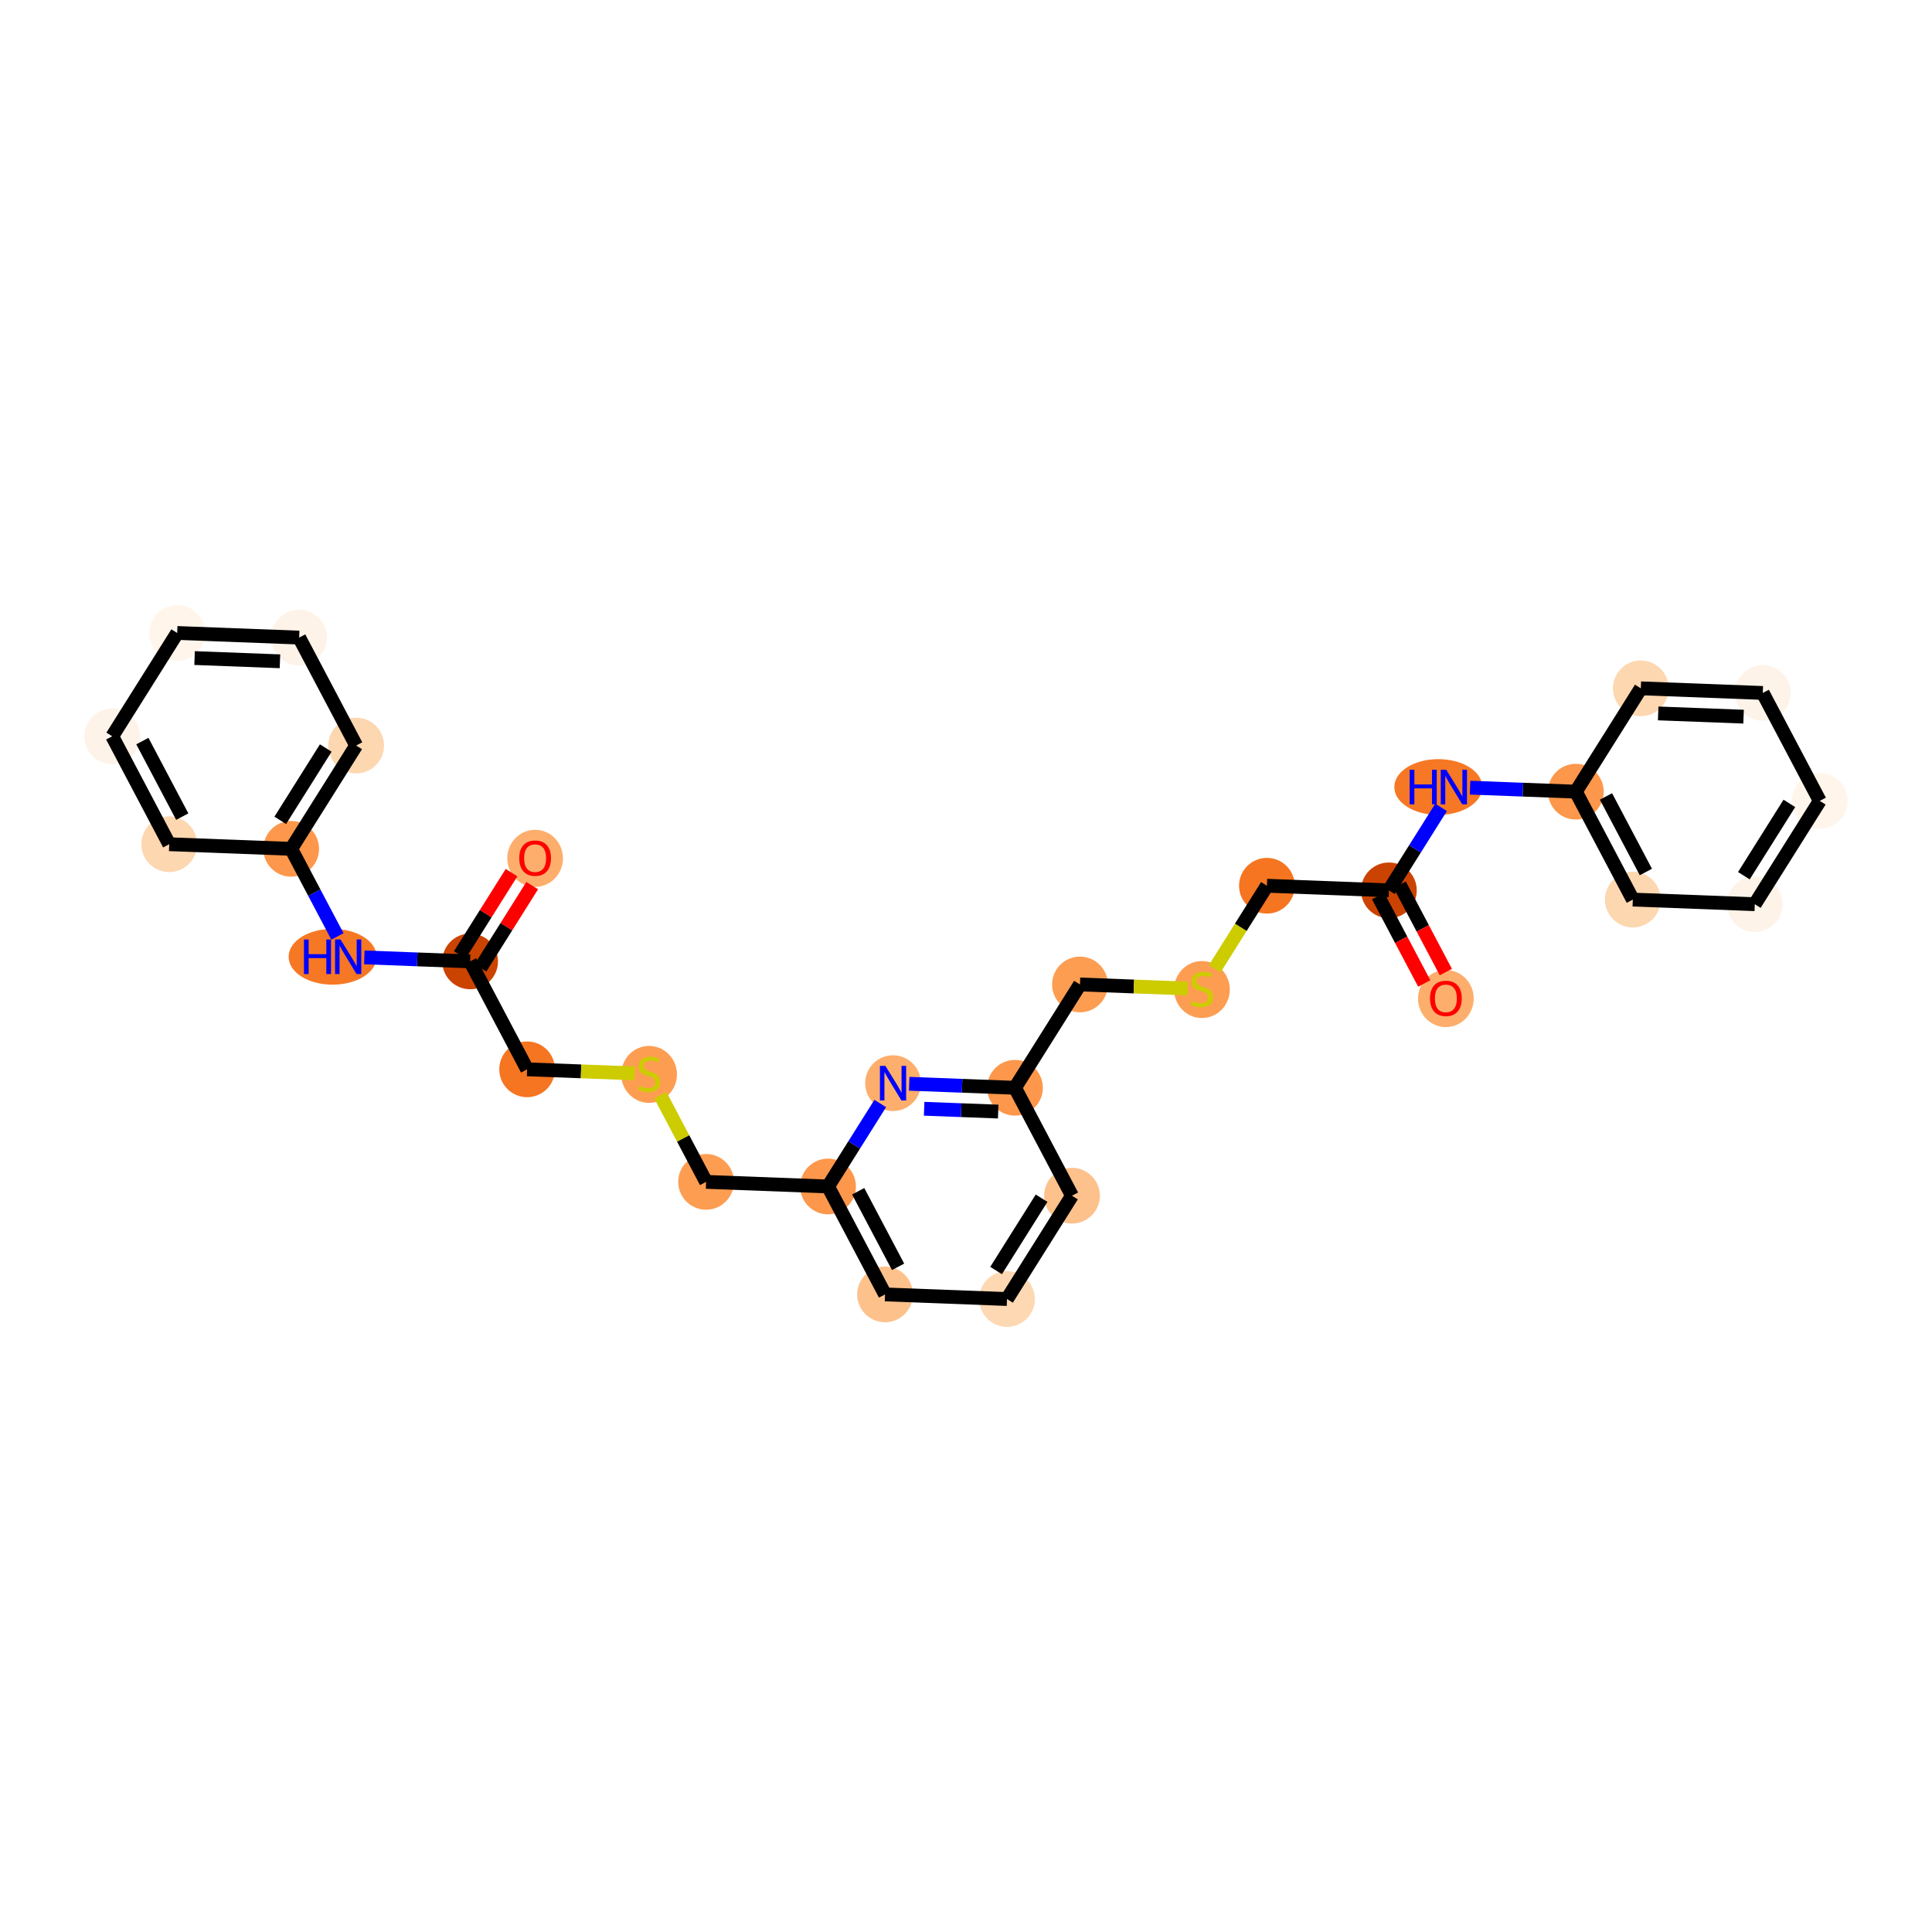 <?xml version='1.0' encoding='iso-8859-1'?>
<svg version='1.1' baseProfile='full'
              xmlns='http://www.w3.org/2000/svg'
                      xmlns:rdkit='http://www.rdkit.org/xml'
                      xmlns:xlink='http://www.w3.org/1999/xlink'
                  xml:space='preserve'
width='280px' height='280px' viewBox='0 0 280 280'>
<!-- END OF HEADER -->
<rect style='opacity:1.0;fill:#FFFFFF;stroke:none' width='280' height='280' x='0' y='0'> </rect>
<ellipse cx='77.553' cy='124.396' rx='3.538' ry='3.637'  style='fill:#FDAE6C;fill-rule:evenodd;stroke:#FDAE6C;stroke-width:1.0px;stroke-linecap:butt;stroke-linejoin:miter;stroke-opacity:1' />
<ellipse cx='68.136' cy='139.331' rx='3.538' ry='3.538'  style='fill:#CB4301;fill-rule:evenodd;stroke:#CB4301;stroke-width:1.0px;stroke-linecap:butt;stroke-linejoin:miter;stroke-opacity:1' />
<ellipse cx='76.395' cy='154.974' rx='3.538' ry='3.538'  style='fill:#F57521;fill-rule:evenodd;stroke:#F57521;stroke-width:1.0px;stroke-linecap:butt;stroke-linejoin:miter;stroke-opacity:1' />
<ellipse cx='94.072' cy='155.71' rx='3.538' ry='3.627'  style='fill:#FD9D52;fill-rule:evenodd;stroke:#FD9D52;stroke-width:1.0px;stroke-linecap:butt;stroke-linejoin:miter;stroke-opacity:1' />
<ellipse cx='102.331' cy='171.285' rx='3.538' ry='3.538'  style='fill:#FD9D52;fill-rule:evenodd;stroke:#FD9D52;stroke-width:1.0px;stroke-linecap:butt;stroke-linejoin:miter;stroke-opacity:1' />
<ellipse cx='120.007' cy='171.954' rx='3.538' ry='3.538'  style='fill:#FD974B;fill-rule:evenodd;stroke:#FD974B;stroke-width:1.0px;stroke-linecap:butt;stroke-linejoin:miter;stroke-opacity:1' />
<ellipse cx='128.266' cy='187.596' rx='3.538' ry='3.538'  style='fill:#FDC18B;fill-rule:evenodd;stroke:#FDC18B;stroke-width:1.0px;stroke-linecap:butt;stroke-linejoin:miter;stroke-opacity:1' />
<ellipse cx='145.943' cy='188.265' rx='3.538' ry='3.538'  style='fill:#FDD8B2;fill-rule:evenodd;stroke:#FDD8B2;stroke-width:1.0px;stroke-linecap:butt;stroke-linejoin:miter;stroke-opacity:1' />
<ellipse cx='155.36' cy='173.291' rx='3.538' ry='3.538'  style='fill:#FDC18B;fill-rule:evenodd;stroke:#FDC18B;stroke-width:1.0px;stroke-linecap:butt;stroke-linejoin:miter;stroke-opacity:1' />
<ellipse cx='147.101' cy='157.649' rx='3.538' ry='3.538'  style='fill:#FD974B;fill-rule:evenodd;stroke:#FD974B;stroke-width:1.0px;stroke-linecap:butt;stroke-linejoin:miter;stroke-opacity:1' />
<ellipse cx='156.518' cy='142.675' rx='3.538' ry='3.538'  style='fill:#FD9D52;fill-rule:evenodd;stroke:#FD9D52;stroke-width:1.0px;stroke-linecap:butt;stroke-linejoin:miter;stroke-opacity:1' />
<ellipse cx='174.195' cy='143.411' rx='3.538' ry='3.627'  style='fill:#FD9D52;fill-rule:evenodd;stroke:#FD9D52;stroke-width:1.0px;stroke-linecap:butt;stroke-linejoin:miter;stroke-opacity:1' />
<ellipse cx='183.612' cy='128.369' rx='3.538' ry='3.538'  style='fill:#F57521;fill-rule:evenodd;stroke:#F57521;stroke-width:1.0px;stroke-linecap:butt;stroke-linejoin:miter;stroke-opacity:1' />
<ellipse cx='201.288' cy='129.038' rx='3.538' ry='3.538'  style='fill:#CB4301;fill-rule:evenodd;stroke:#CB4301;stroke-width:1.0px;stroke-linecap:butt;stroke-linejoin:miter;stroke-opacity:1' />
<ellipse cx='209.547' cy='144.72' rx='3.538' ry='3.637'  style='fill:#FDAE6C;fill-rule:evenodd;stroke:#FDAE6C;stroke-width:1.0px;stroke-linecap:butt;stroke-linejoin:miter;stroke-opacity:1' />
<ellipse cx='208.452' cy='114.064' rx='5.874' ry='3.542'  style='fill:#F67824;fill-rule:evenodd;stroke:#F67824;stroke-width:1.0px;stroke-linecap:butt;stroke-linejoin:miter;stroke-opacity:1' />
<ellipse cx='228.382' cy='114.733' rx='3.538' ry='3.538'  style='fill:#FD974B;fill-rule:evenodd;stroke:#FD974B;stroke-width:1.0px;stroke-linecap:butt;stroke-linejoin:miter;stroke-opacity:1' />
<ellipse cx='236.641' cy='130.375' rx='3.538' ry='3.538'  style='fill:#FDD7B0;fill-rule:evenodd;stroke:#FDD7B0;stroke-width:1.0px;stroke-linecap:butt;stroke-linejoin:miter;stroke-opacity:1' />
<ellipse cx='254.318' cy='131.044' rx='3.538' ry='3.538'  style='fill:#FEF3E8;fill-rule:evenodd;stroke:#FEF3E8;stroke-width:1.0px;stroke-linecap:butt;stroke-linejoin:miter;stroke-opacity:1' />
<ellipse cx='263.735' cy='116.07' rx='3.538' ry='3.538'  style='fill:#FFF5EB;fill-rule:evenodd;stroke:#FFF5EB;stroke-width:1.0px;stroke-linecap:butt;stroke-linejoin:miter;stroke-opacity:1' />
<ellipse cx='255.476' cy='100.428' rx='3.538' ry='3.538'  style='fill:#FEF3E8;fill-rule:evenodd;stroke:#FEF3E8;stroke-width:1.0px;stroke-linecap:butt;stroke-linejoin:miter;stroke-opacity:1' />
<ellipse cx='237.799' cy='99.759' rx='3.538' ry='3.538'  style='fill:#FDD7B0;fill-rule:evenodd;stroke:#FDD7B0;stroke-width:1.0px;stroke-linecap:butt;stroke-linejoin:miter;stroke-opacity:1' />
<ellipse cx='129.425' cy='156.98' rx='3.538' ry='3.542'  style='fill:#FDAE6C;fill-rule:evenodd;stroke:#FDAE6C;stroke-width:1.0px;stroke-linecap:butt;stroke-linejoin:miter;stroke-opacity:1' />
<ellipse cx='48.206' cy='138.663' rx='5.874' ry='3.542'  style='fill:#F67824;fill-rule:evenodd;stroke:#F67824;stroke-width:1.0px;stroke-linecap:butt;stroke-linejoin:miter;stroke-opacity:1' />
<ellipse cx='42.201' cy='123.02' rx='3.538' ry='3.538'  style='fill:#FD974B;fill-rule:evenodd;stroke:#FD974B;stroke-width:1.0px;stroke-linecap:butt;stroke-linejoin:miter;stroke-opacity:1' />
<ellipse cx='51.618' cy='108.046' rx='3.538' ry='3.538'  style='fill:#FDD7B0;fill-rule:evenodd;stroke:#FDD7B0;stroke-width:1.0px;stroke-linecap:butt;stroke-linejoin:miter;stroke-opacity:1' />
<ellipse cx='43.359' cy='92.404' rx='3.538' ry='3.538'  style='fill:#FEF3E8;fill-rule:evenodd;stroke:#FEF3E8;stroke-width:1.0px;stroke-linecap:butt;stroke-linejoin:miter;stroke-opacity:1' />
<ellipse cx='25.682' cy='91.735' rx='3.538' ry='3.538'  style='fill:#FFF5EB;fill-rule:evenodd;stroke:#FFF5EB;stroke-width:1.0px;stroke-linecap:butt;stroke-linejoin:miter;stroke-opacity:1' />
<ellipse cx='16.265' cy='106.709' rx='3.538' ry='3.538'  style='fill:#FEF3E8;fill-rule:evenodd;stroke:#FEF3E8;stroke-width:1.0px;stroke-linecap:butt;stroke-linejoin:miter;stroke-opacity:1' />
<ellipse cx='24.524' cy='122.351' rx='3.538' ry='3.538'  style='fill:#FDD7B0;fill-rule:evenodd;stroke:#FDD7B0;stroke-width:1.0px;stroke-linecap:butt;stroke-linejoin:miter;stroke-opacity:1' />
<path class='bond-0 atom-0 atom-1' d='M 74.136,126.469 L 70.387,132.429' style='fill:none;fill-rule:evenodd;stroke:#FF0000;stroke-width:2.0px;stroke-linecap:butt;stroke-linejoin:miter;stroke-opacity:1' />
<path class='bond-0 atom-0 atom-1' d='M 70.387,132.429 L 66.639,138.39' style='fill:none;fill-rule:evenodd;stroke:#000000;stroke-width:2.0px;stroke-linecap:butt;stroke-linejoin:miter;stroke-opacity:1' />
<path class='bond-0 atom-0 atom-1' d='M 77.131,128.352 L 73.382,134.313' style='fill:none;fill-rule:evenodd;stroke:#FF0000;stroke-width:2.0px;stroke-linecap:butt;stroke-linejoin:miter;stroke-opacity:1' />
<path class='bond-0 atom-0 atom-1' d='M 73.382,134.313 L 69.633,140.273' style='fill:none;fill-rule:evenodd;stroke:#000000;stroke-width:2.0px;stroke-linecap:butt;stroke-linejoin:miter;stroke-opacity:1' />
<path class='bond-1 atom-1 atom-2' d='M 68.136,139.331 L 76.395,154.974' style='fill:none;fill-rule:evenodd;stroke:#000000;stroke-width:2.0px;stroke-linecap:butt;stroke-linejoin:miter;stroke-opacity:1' />
<path class='bond-22 atom-1 atom-23' d='M 68.136,139.331 L 60.469,139.041' style='fill:none;fill-rule:evenodd;stroke:#000000;stroke-width:2.0px;stroke-linecap:butt;stroke-linejoin:miter;stroke-opacity:1' />
<path class='bond-22 atom-1 atom-23' d='M 60.469,139.041 L 52.802,138.751' style='fill:none;fill-rule:evenodd;stroke:#0000FF;stroke-width:2.0px;stroke-linecap:butt;stroke-linejoin:miter;stroke-opacity:1' />
<path class='bond-2 atom-2 atom-3' d='M 76.395,154.974 L 84.209,155.269' style='fill:none;fill-rule:evenodd;stroke:#000000;stroke-width:2.0px;stroke-linecap:butt;stroke-linejoin:miter;stroke-opacity:1' />
<path class='bond-2 atom-2 atom-3' d='M 84.209,155.269 L 92.023,155.565' style='fill:none;fill-rule:evenodd;stroke:#CCCC00;stroke-width:2.0px;stroke-linecap:butt;stroke-linejoin:miter;stroke-opacity:1' />
<path class='bond-3 atom-3 atom-4' d='M 95.695,158.717 L 99.013,165.001' style='fill:none;fill-rule:evenodd;stroke:#CCCC00;stroke-width:2.0px;stroke-linecap:butt;stroke-linejoin:miter;stroke-opacity:1' />
<path class='bond-3 atom-3 atom-4' d='M 99.013,165.001 L 102.331,171.285' style='fill:none;fill-rule:evenodd;stroke:#000000;stroke-width:2.0px;stroke-linecap:butt;stroke-linejoin:miter;stroke-opacity:1' />
<path class='bond-4 atom-4 atom-5' d='M 102.331,171.285 L 120.007,171.954' style='fill:none;fill-rule:evenodd;stroke:#000000;stroke-width:2.0px;stroke-linecap:butt;stroke-linejoin:miter;stroke-opacity:1' />
<path class='bond-5 atom-5 atom-6' d='M 120.007,171.954 L 128.266,187.596' style='fill:none;fill-rule:evenodd;stroke:#000000;stroke-width:2.0px;stroke-linecap:butt;stroke-linejoin:miter;stroke-opacity:1' />
<path class='bond-5 atom-5 atom-6' d='M 124.375,172.648 L 130.156,183.598' style='fill:none;fill-rule:evenodd;stroke:#000000;stroke-width:2.0px;stroke-linecap:butt;stroke-linejoin:miter;stroke-opacity:1' />
<path class='bond-29 atom-22 atom-5' d='M 127.571,159.927 L 123.789,165.94' style='fill:none;fill-rule:evenodd;stroke:#0000FF;stroke-width:2.0px;stroke-linecap:butt;stroke-linejoin:miter;stroke-opacity:1' />
<path class='bond-29 atom-22 atom-5' d='M 123.789,165.94 L 120.007,171.954' style='fill:none;fill-rule:evenodd;stroke:#000000;stroke-width:2.0px;stroke-linecap:butt;stroke-linejoin:miter;stroke-opacity:1' />
<path class='bond-6 atom-6 atom-7' d='M 128.266,187.596 L 145.943,188.265' style='fill:none;fill-rule:evenodd;stroke:#000000;stroke-width:2.0px;stroke-linecap:butt;stroke-linejoin:miter;stroke-opacity:1' />
<path class='bond-7 atom-7 atom-8' d='M 145.943,188.265 L 155.36,173.291' style='fill:none;fill-rule:evenodd;stroke:#000000;stroke-width:2.0px;stroke-linecap:butt;stroke-linejoin:miter;stroke-opacity:1' />
<path class='bond-7 atom-7 atom-8' d='M 144.361,184.135 L 150.953,173.654' style='fill:none;fill-rule:evenodd;stroke:#000000;stroke-width:2.0px;stroke-linecap:butt;stroke-linejoin:miter;stroke-opacity:1' />
<path class='bond-8 atom-8 atom-9' d='M 155.36,173.291 L 147.101,157.649' style='fill:none;fill-rule:evenodd;stroke:#000000;stroke-width:2.0px;stroke-linecap:butt;stroke-linejoin:miter;stroke-opacity:1' />
<path class='bond-9 atom-9 atom-10' d='M 147.101,157.649 L 156.518,142.675' style='fill:none;fill-rule:evenodd;stroke:#000000;stroke-width:2.0px;stroke-linecap:butt;stroke-linejoin:miter;stroke-opacity:1' />
<path class='bond-21 atom-9 atom-22' d='M 147.101,157.649 L 139.434,157.359' style='fill:none;fill-rule:evenodd;stroke:#000000;stroke-width:2.0px;stroke-linecap:butt;stroke-linejoin:miter;stroke-opacity:1' />
<path class='bond-21 atom-9 atom-22' d='M 139.434,157.359 L 131.767,157.069' style='fill:none;fill-rule:evenodd;stroke:#0000FF;stroke-width:2.0px;stroke-linecap:butt;stroke-linejoin:miter;stroke-opacity:1' />
<path class='bond-21 atom-9 atom-22' d='M 144.667,161.097 L 139.3,160.894' style='fill:none;fill-rule:evenodd;stroke:#000000;stroke-width:2.0px;stroke-linecap:butt;stroke-linejoin:miter;stroke-opacity:1' />
<path class='bond-21 atom-9 atom-22' d='M 139.3,160.894 L 133.933,160.691' style='fill:none;fill-rule:evenodd;stroke:#0000FF;stroke-width:2.0px;stroke-linecap:butt;stroke-linejoin:miter;stroke-opacity:1' />
<path class='bond-10 atom-10 atom-11' d='M 156.518,142.675 L 164.332,142.97' style='fill:none;fill-rule:evenodd;stroke:#000000;stroke-width:2.0px;stroke-linecap:butt;stroke-linejoin:miter;stroke-opacity:1' />
<path class='bond-10 atom-10 atom-11' d='M 164.332,142.97 L 172.146,143.266' style='fill:none;fill-rule:evenodd;stroke:#CCCC00;stroke-width:2.0px;stroke-linecap:butt;stroke-linejoin:miter;stroke-opacity:1' />
<path class='bond-11 atom-11 atom-12' d='M 176.044,140.403 L 179.828,134.386' style='fill:none;fill-rule:evenodd;stroke:#CCCC00;stroke-width:2.0px;stroke-linecap:butt;stroke-linejoin:miter;stroke-opacity:1' />
<path class='bond-11 atom-11 atom-12' d='M 179.828,134.386 L 183.612,128.369' style='fill:none;fill-rule:evenodd;stroke:#000000;stroke-width:2.0px;stroke-linecap:butt;stroke-linejoin:miter;stroke-opacity:1' />
<path class='bond-12 atom-12 atom-13' d='M 183.612,128.369 L 201.288,129.038' style='fill:none;fill-rule:evenodd;stroke:#000000;stroke-width:2.0px;stroke-linecap:butt;stroke-linejoin:miter;stroke-opacity:1' />
<path class='bond-13 atom-13 atom-14' d='M 199.724,129.864 L 203.068,136.198' style='fill:none;fill-rule:evenodd;stroke:#000000;stroke-width:2.0px;stroke-linecap:butt;stroke-linejoin:miter;stroke-opacity:1' />
<path class='bond-13 atom-13 atom-14' d='M 203.068,136.198 L 206.412,142.531' style='fill:none;fill-rule:evenodd;stroke:#FF0000;stroke-width:2.0px;stroke-linecap:butt;stroke-linejoin:miter;stroke-opacity:1' />
<path class='bond-13 atom-13 atom-14' d='M 202.853,128.212 L 206.197,134.546' style='fill:none;fill-rule:evenodd;stroke:#000000;stroke-width:2.0px;stroke-linecap:butt;stroke-linejoin:miter;stroke-opacity:1' />
<path class='bond-13 atom-13 atom-14' d='M 206.197,134.546 L 209.541,140.879' style='fill:none;fill-rule:evenodd;stroke:#FF0000;stroke-width:2.0px;stroke-linecap:butt;stroke-linejoin:miter;stroke-opacity:1' />
<path class='bond-14 atom-13 atom-15' d='M 201.288,129.038 L 205.07,123.025' style='fill:none;fill-rule:evenodd;stroke:#000000;stroke-width:2.0px;stroke-linecap:butt;stroke-linejoin:miter;stroke-opacity:1' />
<path class='bond-14 atom-13 atom-15' d='M 205.07,123.025 L 208.852,117.011' style='fill:none;fill-rule:evenodd;stroke:#0000FF;stroke-width:2.0px;stroke-linecap:butt;stroke-linejoin:miter;stroke-opacity:1' />
<path class='bond-15 atom-15 atom-16' d='M 213.048,114.153 L 220.715,114.443' style='fill:none;fill-rule:evenodd;stroke:#0000FF;stroke-width:2.0px;stroke-linecap:butt;stroke-linejoin:miter;stroke-opacity:1' />
<path class='bond-15 atom-15 atom-16' d='M 220.715,114.443 L 228.382,114.733' style='fill:none;fill-rule:evenodd;stroke:#000000;stroke-width:2.0px;stroke-linecap:butt;stroke-linejoin:miter;stroke-opacity:1' />
<path class='bond-16 atom-16 atom-17' d='M 228.382,114.733 L 236.641,130.375' style='fill:none;fill-rule:evenodd;stroke:#000000;stroke-width:2.0px;stroke-linecap:butt;stroke-linejoin:miter;stroke-opacity:1' />
<path class='bond-16 atom-16 atom-17' d='M 232.749,115.427 L 238.531,126.377' style='fill:none;fill-rule:evenodd;stroke:#000000;stroke-width:2.0px;stroke-linecap:butt;stroke-linejoin:miter;stroke-opacity:1' />
<path class='bond-31 atom-21 atom-16' d='M 237.799,99.759 L 228.382,114.733' style='fill:none;fill-rule:evenodd;stroke:#000000;stroke-width:2.0px;stroke-linecap:butt;stroke-linejoin:miter;stroke-opacity:1' />
<path class='bond-17 atom-17 atom-18' d='M 236.641,130.375 L 254.318,131.044' style='fill:none;fill-rule:evenodd;stroke:#000000;stroke-width:2.0px;stroke-linecap:butt;stroke-linejoin:miter;stroke-opacity:1' />
<path class='bond-18 atom-18 atom-19' d='M 254.318,131.044 L 263.735,116.07' style='fill:none;fill-rule:evenodd;stroke:#000000;stroke-width:2.0px;stroke-linecap:butt;stroke-linejoin:miter;stroke-opacity:1' />
<path class='bond-18 atom-18 atom-19' d='M 252.735,126.915 L 259.328,116.433' style='fill:none;fill-rule:evenodd;stroke:#000000;stroke-width:2.0px;stroke-linecap:butt;stroke-linejoin:miter;stroke-opacity:1' />
<path class='bond-19 atom-19 atom-20' d='M 263.735,116.07 L 255.476,100.428' style='fill:none;fill-rule:evenodd;stroke:#000000;stroke-width:2.0px;stroke-linecap:butt;stroke-linejoin:miter;stroke-opacity:1' />
<path class='bond-20 atom-20 atom-21' d='M 255.476,100.428 L 237.799,99.759' style='fill:none;fill-rule:evenodd;stroke:#000000;stroke-width:2.0px;stroke-linecap:butt;stroke-linejoin:miter;stroke-opacity:1' />
<path class='bond-20 atom-20 atom-21' d='M 252.691,103.863 L 240.317,103.395' style='fill:none;fill-rule:evenodd;stroke:#000000;stroke-width:2.0px;stroke-linecap:butt;stroke-linejoin:miter;stroke-opacity:1' />
<path class='bond-23 atom-23 atom-24' d='M 48.904,135.716 L 45.552,129.368' style='fill:none;fill-rule:evenodd;stroke:#0000FF;stroke-width:2.0px;stroke-linecap:butt;stroke-linejoin:miter;stroke-opacity:1' />
<path class='bond-23 atom-23 atom-24' d='M 45.552,129.368 L 42.201,123.02' style='fill:none;fill-rule:evenodd;stroke:#000000;stroke-width:2.0px;stroke-linecap:butt;stroke-linejoin:miter;stroke-opacity:1' />
<path class='bond-24 atom-24 atom-25' d='M 42.201,123.02 L 51.618,108.046' style='fill:none;fill-rule:evenodd;stroke:#000000;stroke-width:2.0px;stroke-linecap:butt;stroke-linejoin:miter;stroke-opacity:1' />
<path class='bond-24 atom-24 atom-25' d='M 40.618,118.891 L 47.211,108.409' style='fill:none;fill-rule:evenodd;stroke:#000000;stroke-width:2.0px;stroke-linecap:butt;stroke-linejoin:miter;stroke-opacity:1' />
<path class='bond-30 atom-29 atom-24' d='M 24.524,122.351 L 42.201,123.02' style='fill:none;fill-rule:evenodd;stroke:#000000;stroke-width:2.0px;stroke-linecap:butt;stroke-linejoin:miter;stroke-opacity:1' />
<path class='bond-25 atom-25 atom-26' d='M 51.618,108.046 L 43.359,92.404' style='fill:none;fill-rule:evenodd;stroke:#000000;stroke-width:2.0px;stroke-linecap:butt;stroke-linejoin:miter;stroke-opacity:1' />
<path class='bond-26 atom-26 atom-27' d='M 43.359,92.404 L 25.682,91.735' style='fill:none;fill-rule:evenodd;stroke:#000000;stroke-width:2.0px;stroke-linecap:butt;stroke-linejoin:miter;stroke-opacity:1' />
<path class='bond-26 atom-26 atom-27' d='M 40.574,95.839 L 28.2,95.371' style='fill:none;fill-rule:evenodd;stroke:#000000;stroke-width:2.0px;stroke-linecap:butt;stroke-linejoin:miter;stroke-opacity:1' />
<path class='bond-27 atom-27 atom-28' d='M 25.682,91.735 L 16.265,106.709' style='fill:none;fill-rule:evenodd;stroke:#000000;stroke-width:2.0px;stroke-linecap:butt;stroke-linejoin:miter;stroke-opacity:1' />
<path class='bond-28 atom-28 atom-29' d='M 16.265,106.709 L 24.524,122.351' style='fill:none;fill-rule:evenodd;stroke:#000000;stroke-width:2.0px;stroke-linecap:butt;stroke-linejoin:miter;stroke-opacity:1' />
<path class='bond-28 atom-28 atom-29' d='M 20.633,107.403 L 26.414,118.353' style='fill:none;fill-rule:evenodd;stroke:#000000;stroke-width:2.0px;stroke-linecap:butt;stroke-linejoin:miter;stroke-opacity:1' />
<path  class='atom-0' d='M 75.254 124.372
Q 75.254 123.169, 75.848 122.497
Q 76.443 121.824, 77.553 121.824
Q 78.664 121.824, 79.259 122.497
Q 79.853 123.169, 79.853 124.372
Q 79.853 125.589, 79.252 126.282
Q 78.65 126.968, 77.553 126.968
Q 76.45 126.968, 75.848 126.282
Q 75.254 125.596, 75.254 124.372
M 77.553 126.402
Q 78.318 126.402, 78.728 125.893
Q 79.145 125.376, 79.145 124.372
Q 79.145 123.388, 78.728 122.893
Q 78.318 122.39, 77.553 122.39
Q 76.789 122.39, 76.372 122.886
Q 75.961 123.381, 75.961 124.372
Q 75.961 125.383, 76.372 125.893
Q 76.789 126.402, 77.553 126.402
' fill='#FF0000'/>
<path  class='atom-3' d='M 92.657 157.362
Q 92.713 157.383, 92.947 157.482
Q 93.18 157.581, 93.435 157.645
Q 93.697 157.702, 93.951 157.702
Q 94.425 157.702, 94.701 157.475
Q 94.977 157.242, 94.977 156.838
Q 94.977 156.562, 94.836 156.393
Q 94.701 156.223, 94.489 156.131
Q 94.277 156.039, 93.923 155.933
Q 93.477 155.798, 93.209 155.671
Q 92.947 155.544, 92.756 155.275
Q 92.572 155.006, 92.572 154.553
Q 92.572 153.923, 92.996 153.534
Q 93.428 153.145, 94.277 153.145
Q 94.857 153.145, 95.515 153.421
L 95.352 153.966
Q 94.751 153.718, 94.298 153.718
Q 93.81 153.718, 93.541 153.923
Q 93.272 154.121, 93.279 154.468
Q 93.279 154.737, 93.414 154.9
Q 93.555 155.062, 93.753 155.154
Q 93.959 155.246, 94.298 155.352
Q 94.751 155.494, 95.02 155.635
Q 95.289 155.777, 95.48 156.067
Q 95.678 156.35, 95.678 156.838
Q 95.678 157.532, 95.211 157.907
Q 94.751 158.275, 93.98 158.275
Q 93.534 158.275, 93.194 158.176
Q 92.862 158.084, 92.466 157.921
L 92.657 157.362
' fill='#CCCC00'/>
<path  class='atom-11' d='M 172.78 145.063
Q 172.836 145.084, 173.07 145.183
Q 173.303 145.282, 173.558 145.346
Q 173.82 145.402, 174.074 145.402
Q 174.548 145.402, 174.824 145.176
Q 175.1 144.942, 175.1 144.539
Q 175.1 144.263, 174.959 144.093
Q 174.824 143.924, 174.612 143.832
Q 174.4 143.74, 174.046 143.633
Q 173.6 143.499, 173.331 143.372
Q 173.07 143.244, 172.879 142.975
Q 172.695 142.707, 172.695 142.254
Q 172.695 141.624, 173.119 141.235
Q 173.551 140.846, 174.4 140.846
Q 174.98 140.846, 175.638 141.122
L 175.475 141.666
Q 174.874 141.419, 174.421 141.419
Q 173.933 141.419, 173.664 141.624
Q 173.395 141.822, 173.402 142.169
Q 173.402 142.438, 173.537 142.6
Q 173.678 142.763, 173.876 142.855
Q 174.081 142.947, 174.421 143.053
Q 174.874 143.195, 175.143 143.336
Q 175.412 143.478, 175.603 143.768
Q 175.801 144.051, 175.801 144.539
Q 175.801 145.233, 175.334 145.608
Q 174.874 145.975, 174.103 145.975
Q 173.657 145.975, 173.317 145.876
Q 172.985 145.784, 172.588 145.622
L 172.78 145.063
' fill='#CCCC00'/>
<path  class='atom-14' d='M 207.248 144.695
Q 207.248 143.492, 207.842 142.82
Q 208.437 142.148, 209.547 142.148
Q 210.658 142.148, 211.253 142.82
Q 211.847 143.492, 211.847 144.695
Q 211.847 145.912, 211.246 146.605
Q 210.644 147.292, 209.547 147.292
Q 208.444 147.292, 207.842 146.605
Q 207.248 145.919, 207.248 144.695
M 209.547 146.726
Q 210.312 146.726, 210.722 146.216
Q 211.14 145.7, 211.14 144.695
Q 211.14 143.711, 210.722 143.216
Q 210.312 142.714, 209.547 142.714
Q 208.783 142.714, 208.366 143.209
Q 207.955 143.704, 207.955 144.695
Q 207.955 145.707, 208.366 146.216
Q 208.783 146.726, 209.547 146.726
' fill='#FF0000'/>
<path  class='atom-15' d='M 204.299 111.559
L 204.978 111.559
L 204.978 113.689
L 207.539 113.689
L 207.539 111.559
L 208.219 111.559
L 208.219 116.569
L 207.539 116.569
L 207.539 114.255
L 204.978 114.255
L 204.978 116.569
L 204.299 116.569
L 204.299 111.559
' fill='#0000FF'/>
<path  class='atom-15' d='M 209.598 111.559
L 211.24 114.213
Q 211.403 114.475, 211.664 114.949
Q 211.926 115.423, 211.94 115.451
L 211.94 111.559
L 212.605 111.559
L 212.605 116.569
L 211.919 116.569
L 210.157 113.668
Q 209.952 113.328, 209.733 112.939
Q 209.52 112.55, 209.457 112.43
L 209.457 116.569
L 208.806 116.569
L 208.806 111.559
L 209.598 111.559
' fill='#0000FF'/>
<path  class='atom-22' d='M 128.317 154.475
L 129.959 157.128
Q 130.121 157.39, 130.383 157.864
Q 130.645 158.338, 130.659 158.367
L 130.659 154.475
L 131.324 154.475
L 131.324 159.485
L 130.638 159.485
L 128.876 156.584
Q 128.671 156.244, 128.452 155.855
Q 128.239 155.466, 128.176 155.345
L 128.176 159.485
L 127.525 159.485
L 127.525 154.475
L 128.317 154.475
' fill='#0000FF'/>
<path  class='atom-23' d='M 44.053 136.158
L 44.732 136.158
L 44.732 138.288
L 47.293 138.288
L 47.293 136.158
L 47.973 136.158
L 47.973 141.167
L 47.293 141.167
L 47.293 138.854
L 44.732 138.854
L 44.732 141.167
L 44.053 141.167
L 44.053 136.158
' fill='#0000FF'/>
<path  class='atom-23' d='M 49.352 136.158
L 50.994 138.811
Q 51.157 139.073, 51.419 139.547
Q 51.68 140.021, 51.694 140.049
L 51.694 136.158
L 52.359 136.158
L 52.359 141.167
L 51.673 141.167
L 49.911 138.266
Q 49.706 137.927, 49.487 137.538
Q 49.275 137.148, 49.211 137.028
L 49.211 141.167
L 48.56 141.167
L 48.56 136.158
L 49.352 136.158
' fill='#0000FF'/>
</svg>
